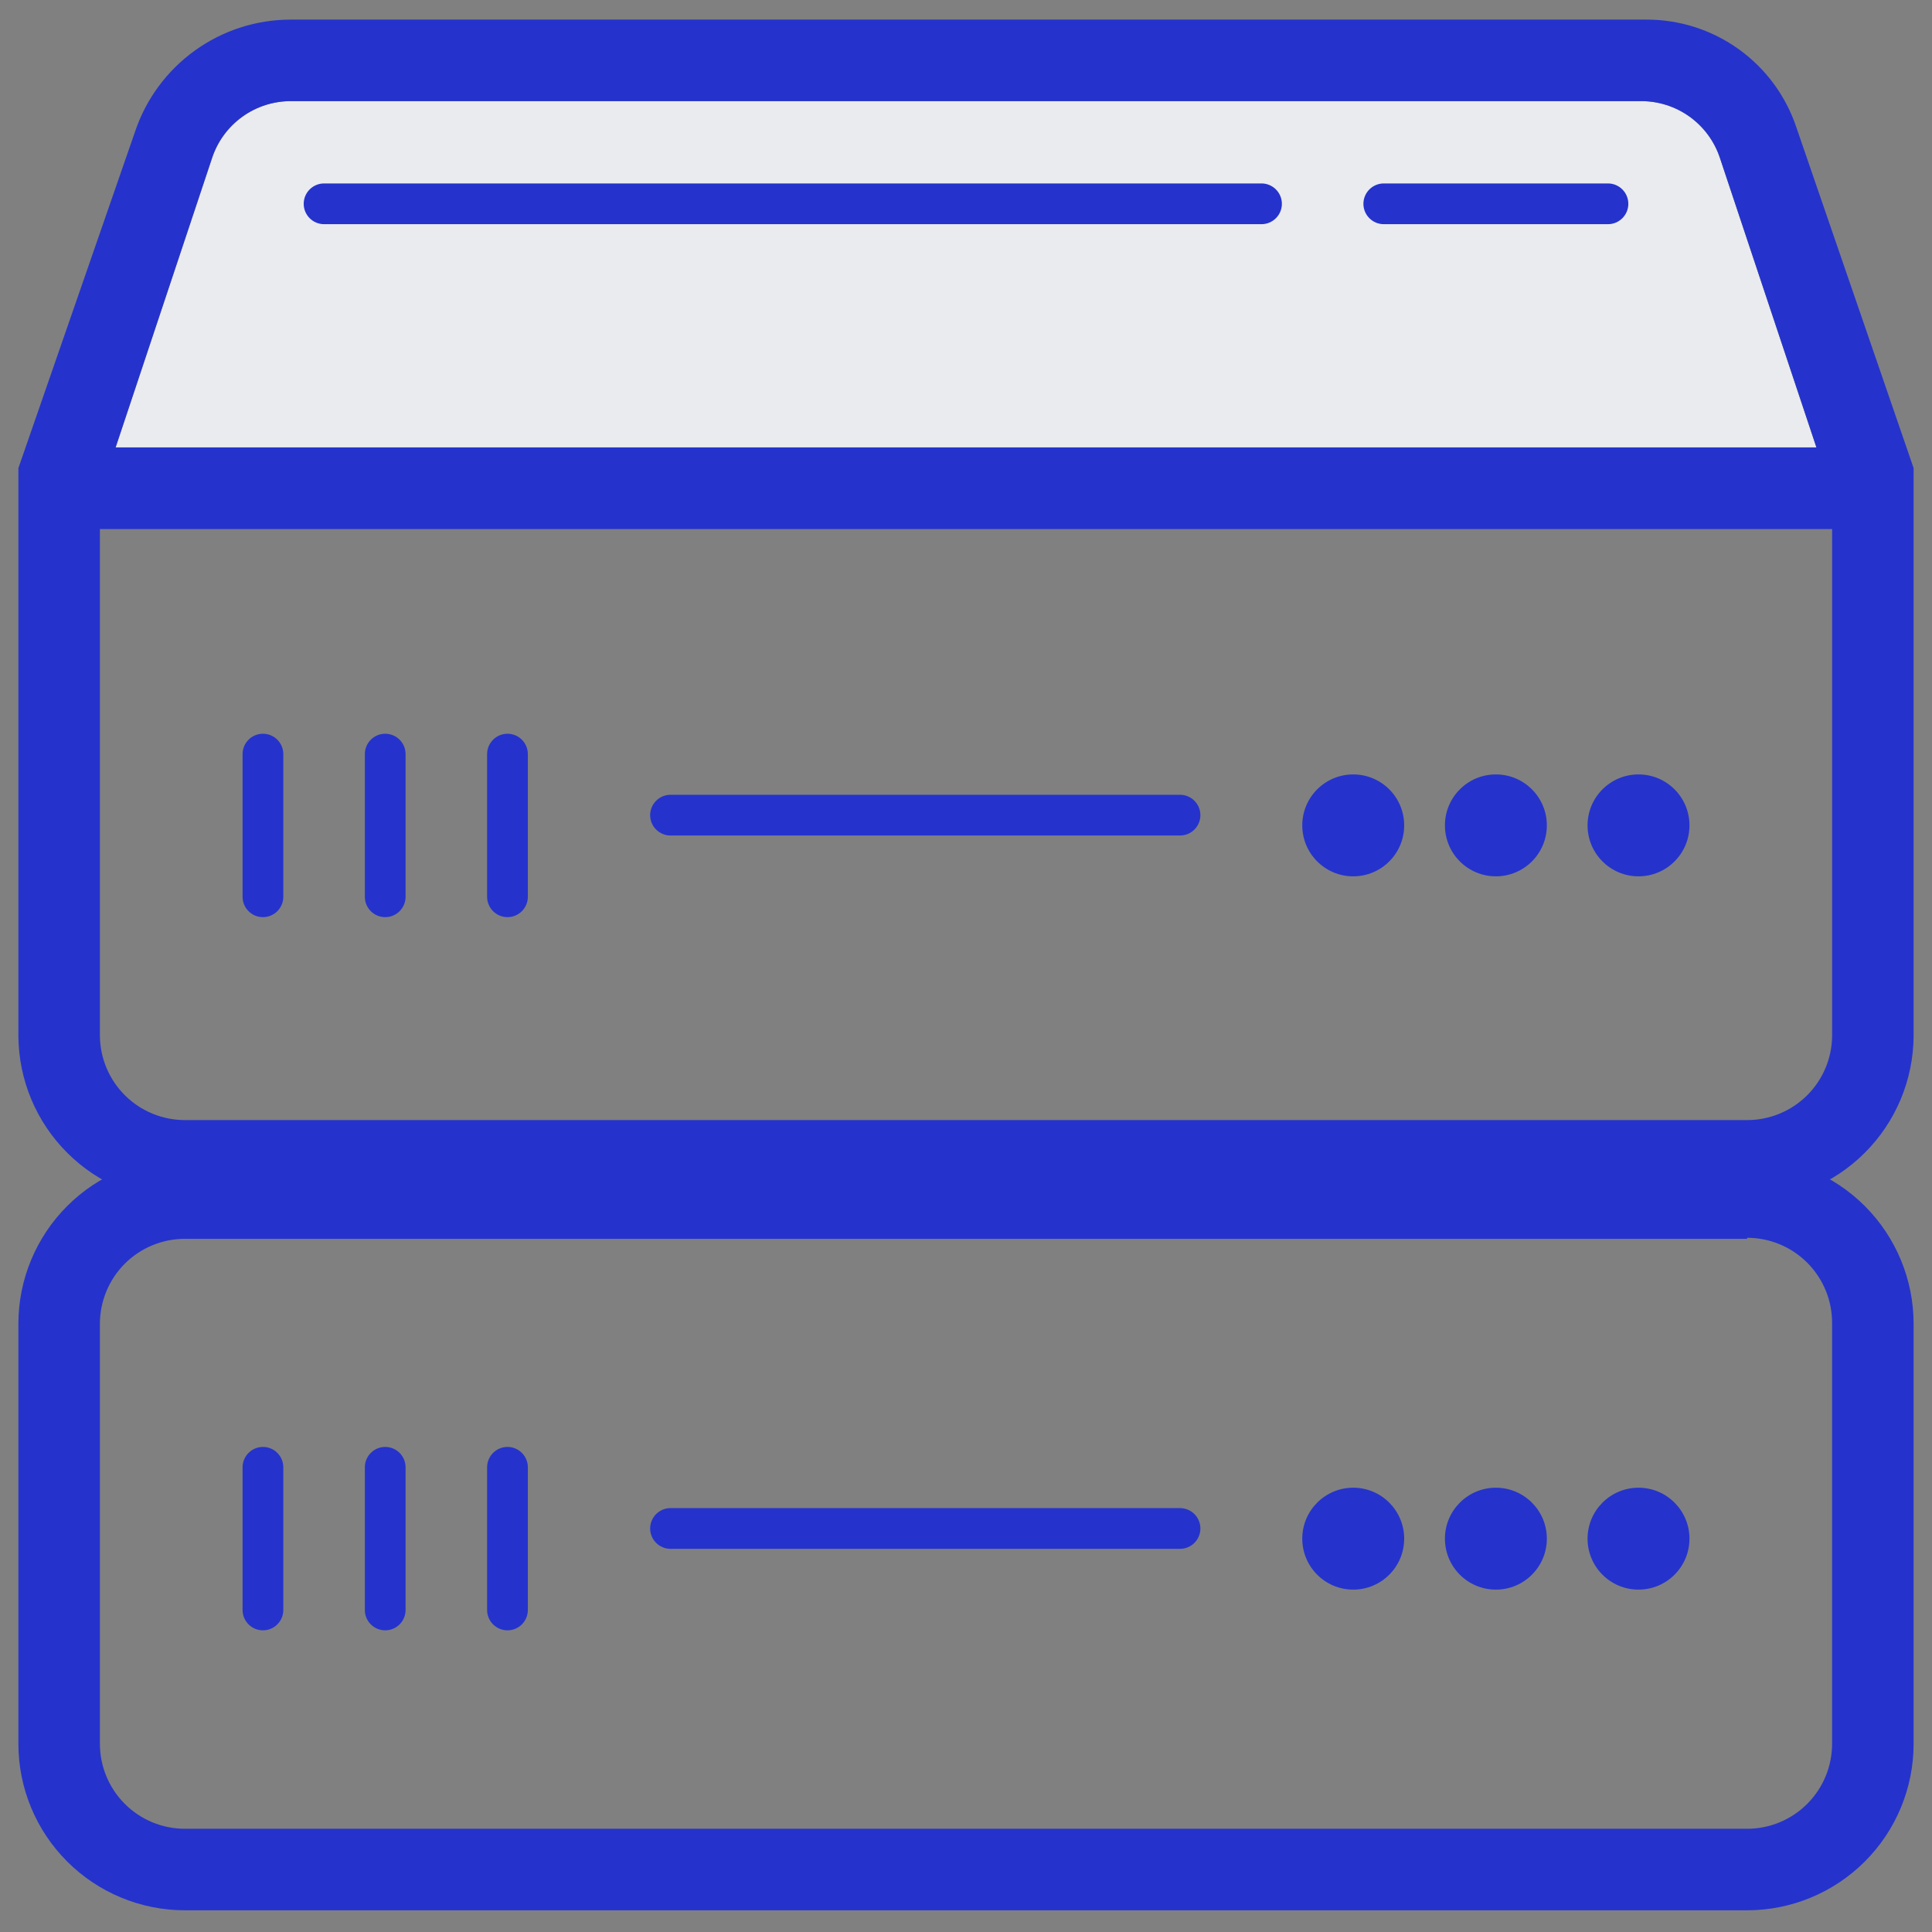<svg width="56" height="56" viewBox="0 0 56 56" fill="none" xmlns="http://www.w3.org/2000/svg">
<rect x="0" y="0" width="56" height="56" fill="#808080" stroke="none"/>
<path d="M52.65 12.973H3.351L6.151 4.573C6.311 4.094 6.618 3.677 7.028 3.382C7.439 3.087 7.932 2.93 8.437 2.931H47.564C48.069 2.93 48.562 3.087 48.973 3.382C49.383 3.677 49.69 4.094 49.85 4.573L52.65 12.973Z" fill="#E9EBEF"/>
<path d="M36.565 5.317H9.394C9.068 5.317 8.803 5.582 8.803 5.908C8.803 6.234 9.068 6.498 9.394 6.498H36.565C36.891 6.498 37.156 6.234 37.156 5.908C37.156 5.582 36.891 5.317 36.565 5.317Z" fill="#2533CC"/>
<path d="M46.607 5.317H40.11C39.784 5.317 39.519 5.582 39.519 5.908C39.519 6.234 39.784 6.498 40.11 6.498H46.607C46.933 6.498 47.198 6.234 47.198 5.908C47.198 5.582 46.933 5.317 46.607 5.317Z" fill="#2533CC"/>
<path d="M50.641 35.878C50.967 35.878 51.29 35.943 51.59 36.068C51.891 36.194 52.164 36.378 52.393 36.61C52.622 36.842 52.803 37.117 52.925 37.419C53.047 37.721 53.108 38.045 53.104 38.371V50.545C53.104 51.198 52.844 51.825 52.383 52.286C51.921 52.748 51.294 53.008 50.641 53.008H5.359C4.706 53.008 4.079 52.748 3.617 52.286C3.156 51.825 2.896 51.198 2.896 50.545V38.371C2.896 37.718 3.156 37.091 3.617 36.629C4.079 36.167 4.706 35.908 5.359 35.908H50.641V35.878ZM50.641 33.545H5.359C4.079 33.545 2.852 34.053 1.947 34.958C1.041 35.864 0.533 37.091 0.533 38.371L0.533 50.545C0.533 51.825 1.041 53.052 1.947 53.957C2.852 54.862 4.079 55.371 5.359 55.371H50.641C51.921 55.371 53.148 54.862 54.053 53.957C54.959 53.052 55.467 51.825 55.467 50.545V38.371C55.467 37.091 54.959 35.864 54.053 34.958C53.148 34.053 51.921 33.545 50.641 33.545Z" fill="#2533CC"/>
<path d="M34.203 43.713H19.436C19.11 43.713 18.845 43.978 18.845 44.304C18.845 44.63 19.11 44.894 19.436 44.894H34.203C34.529 44.894 34.794 44.63 34.794 44.304C34.794 43.978 34.529 43.713 34.203 43.713Z" fill="#2533CC"/>
<path d="M7.031 42.531V46.665C7.031 46.992 7.295 47.256 7.622 47.256C7.948 47.256 8.212 46.992 8.212 46.665V42.531C8.212 42.205 7.948 41.94 7.622 41.94C7.295 41.94 7.031 42.205 7.031 42.531Z" fill="#2533CC"/>
<path d="M10.575 42.531V46.665C10.575 46.992 10.839 47.256 11.165 47.256C11.492 47.256 11.756 46.992 11.756 46.665V42.531C11.756 42.205 11.492 41.94 11.165 41.94C10.839 41.94 10.575 42.205 10.575 42.531Z" fill="#2533CC"/>
<path d="M14.119 42.531V46.665C14.119 46.992 14.383 47.256 14.71 47.256C15.036 47.256 15.3 46.992 15.3 46.665V42.531C15.3 42.205 15.036 41.94 14.71 41.94C14.383 41.94 14.119 42.205 14.119 42.531Z" fill="#2533CC"/>
<path d="M39.224 46.076C40.04 46.076 40.701 45.415 40.701 44.599C40.701 43.784 40.04 43.122 39.224 43.122C38.408 43.122 37.747 43.784 37.747 44.599C37.747 45.415 38.408 46.076 39.224 46.076Z" fill="#2533CC"/>
<path d="M43.359 46.076C44.175 46.076 44.836 45.415 44.836 44.599C44.836 43.784 44.175 43.122 43.359 43.122C42.543 43.122 41.882 43.784 41.882 44.599C41.882 45.415 42.543 46.076 43.359 46.076Z" fill="#2533CC"/>
<path d="M47.493 46.076C48.309 46.076 48.97 45.415 48.97 44.599C48.97 43.784 48.309 43.122 47.493 43.122C46.677 43.122 46.016 43.784 46.016 44.599C46.016 45.415 46.677 46.076 47.493 46.076Z" fill="#2533CC"/>
<path d="M52.071 3.699C51.768 2.786 51.184 1.992 50.404 1.43C49.623 0.868 48.685 0.566 47.723 0.568H8.433C7.433 0.567 6.458 0.881 5.647 1.466C4.835 2.05 4.228 2.875 3.912 3.823L0.533 13.568V30.026C0.54 31.302 1.051 32.523 1.956 33.422C2.86 34.322 4.084 34.826 5.359 34.826H50.641C51.916 34.826 53.14 34.322 54.044 33.422C54.949 32.523 55.46 31.302 55.467 30.026V13.568L52.071 3.699ZM6.15 4.568C6.31 4.09 6.617 3.675 7.027 3.381C7.437 3.087 7.929 2.93 8.433 2.931H47.564C48.069 2.929 48.561 3.086 48.972 3.38C49.382 3.674 49.69 4.09 49.85 4.568L52.65 12.968H3.351L6.15 4.568ZM53.105 30.026C53.099 30.676 52.837 31.296 52.376 31.753C51.914 32.21 51.291 32.466 50.642 32.466H5.359C4.71 32.466 4.087 32.21 3.626 31.753C3.164 31.296 2.902 30.676 2.896 30.026V15.335H53.105V30.026Z" fill="#2533CC"/>
<path d="M34.203 23.037H19.436C19.11 23.037 18.845 23.302 18.845 23.628C18.845 23.954 19.11 24.218 19.436 24.218H34.203C34.529 24.218 34.794 23.954 34.794 23.628C34.794 23.302 34.529 23.037 34.203 23.037Z" fill="#2533CC"/>
<path d="M7.031 21.859V25.993C7.031 26.319 7.295 26.584 7.622 26.584C7.948 26.584 8.212 26.319 8.212 25.993V21.859C8.212 21.533 7.948 21.268 7.622 21.268C7.295 21.268 7.031 21.533 7.031 21.859Z" fill="#2533CC"/>
<path d="M10.575 21.859V25.993C10.575 26.319 10.839 26.584 11.165 26.584C11.492 26.584 11.756 26.319 11.756 25.993V21.859C11.756 21.533 11.492 21.268 11.165 21.268C10.839 21.268 10.575 21.533 10.575 21.859Z" fill="#2533CC"/>
<path d="M14.119 21.859V25.993C14.119 26.319 14.383 26.584 14.71 26.584C15.036 26.584 15.3 26.319 15.3 25.993V21.859C15.3 21.533 15.036 21.268 14.71 21.268C14.383 21.268 14.119 21.533 14.119 21.859Z" fill="#2533CC"/>
<path d="M39.224 25.401C40.04 25.401 40.701 24.74 40.701 23.924C40.701 23.108 40.04 22.447 39.224 22.447C38.408 22.447 37.747 23.108 37.747 23.924C37.747 24.74 38.408 25.401 39.224 25.401Z" fill="#2533CC"/>
<path d="M43.359 25.401C44.175 25.401 44.836 24.74 44.836 23.924C44.836 23.108 44.175 22.447 43.359 22.447C42.543 22.447 41.882 23.108 41.882 23.924C41.882 24.74 42.543 25.401 43.359 25.401Z" fill="#2533CC"/>
<path d="M47.493 25.401C48.309 25.401 48.97 24.74 48.97 23.924C48.97 23.108 48.309 22.447 47.493 22.447C46.677 22.447 46.016 23.108 46.016 23.924C46.016 24.74 46.677 25.401 47.493 25.401Z" fill="#2533CC"/>
</svg>

